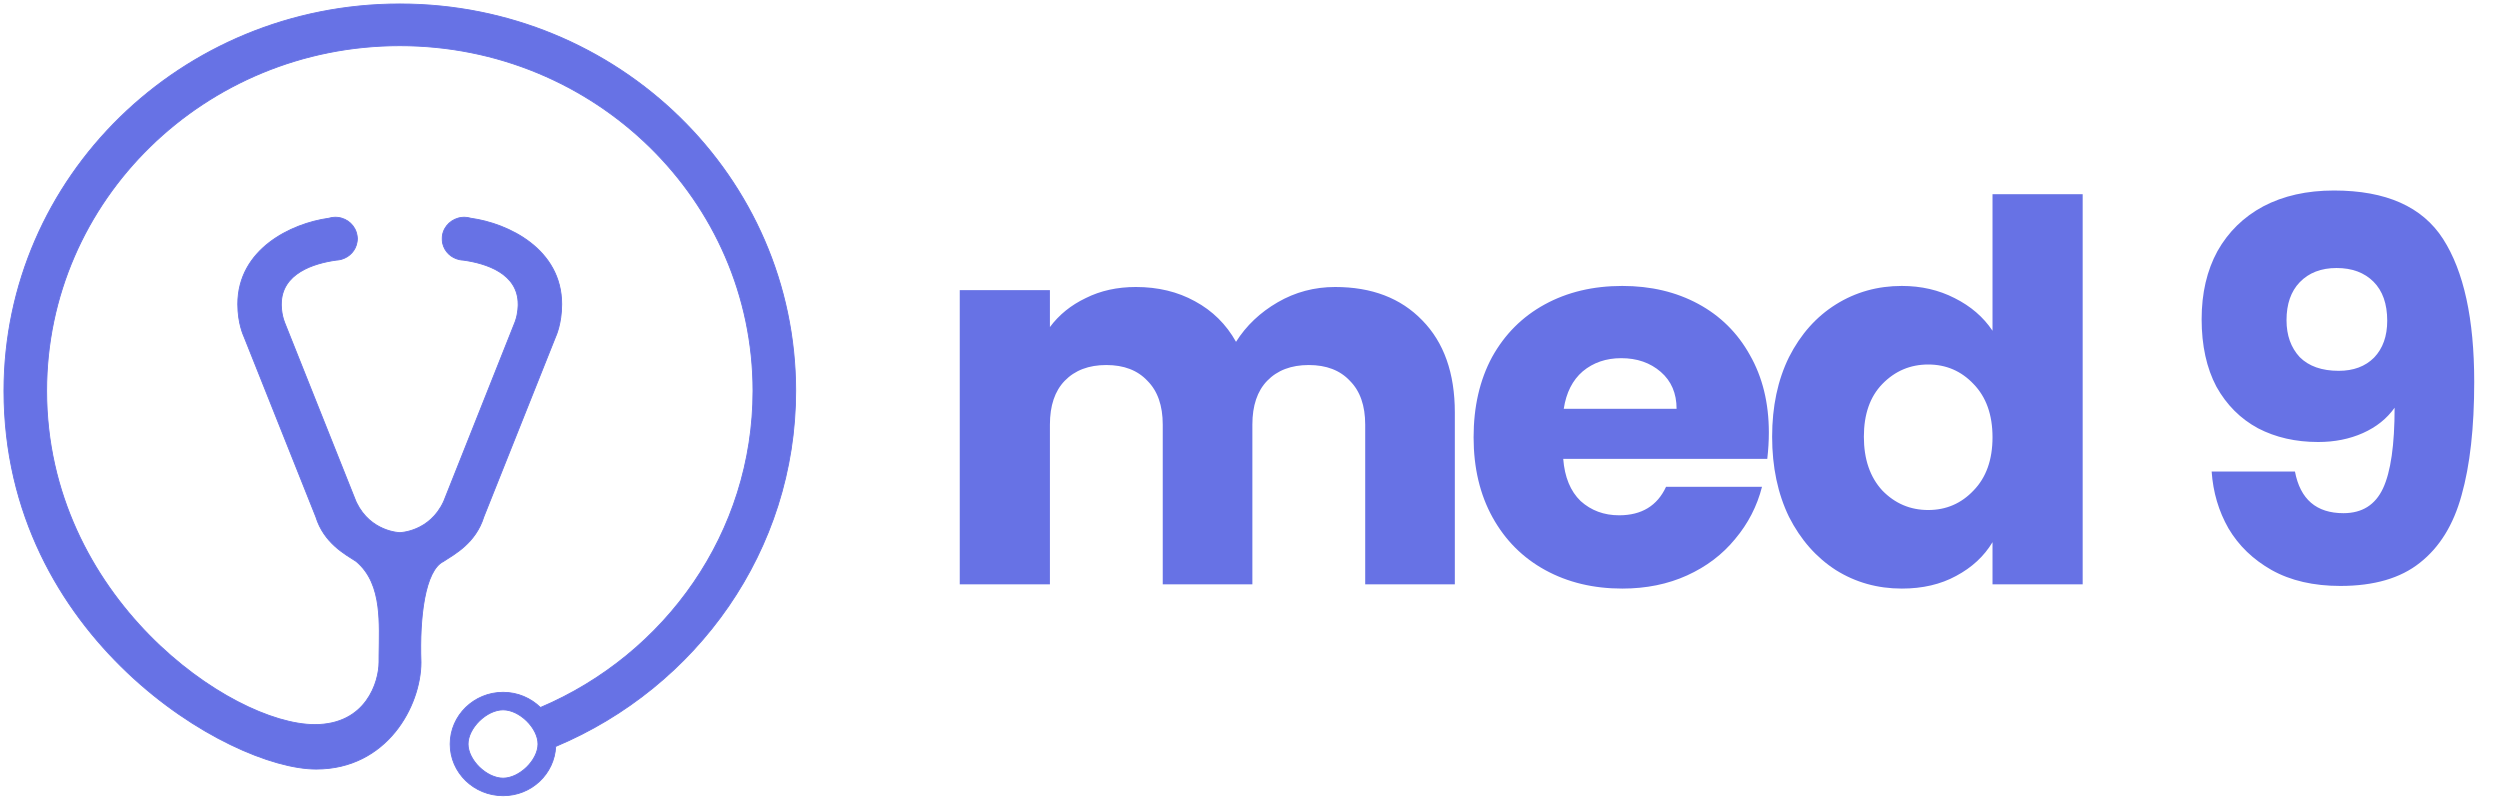 <svg width="569" height="182" viewBox="0 0 569 182" fill="none" xmlns="http://www.w3.org/2000/svg">
<path d="M114.51 161.561C112.64 161.558 110.644 162.585 109.112 164.082C107.58 165.58 106.531 167.53 106.533 169.354C106.536 171.174 107.586 173.114 109.118 174.603C110.65 176.091 112.645 177.109 114.51 177.109C116.37 177.107 118.354 176.085 119.877 174.597C121.4 173.108 122.444 171.17 122.446 169.354C122.449 167.534 121.407 165.585 119.884 164.087C118.361 162.589 116.374 161.561 114.51 161.561ZM95.818 150.753C95.803 155.73 93.867 161.8 89.924 166.627C85.978 171.456 80.021 175.043 71.969 175.043C66.978 175.043 60.042 173.166 52.45 169.481C44.856 165.796 36.597 160.298 28.961 153.048C13.688 138.546 0.9 117.028 0.9 88.968C0.9 40.334 41.249 0.9 91 0.9C140.751 0.9 181.101 40.334 181.1 88.968C181.1 125.276 158.576 156.421 126.479 169.89C126.182 176.13 120.965 181.1 114.51 181.1C107.866 181.1 102.455 175.853 102.455 169.354C102.455 162.854 107.865 157.569 114.51 157.569C117.833 157.569 120.828 158.9 123.006 161.029C151.471 148.94 171.384 121.234 171.384 88.968C171.384 45.584 135.392 10.401 91 10.401C46.608 10.401 10.616 45.584 10.616 88.968C10.616 112.451 21.094 131.439 33.968 144.558C40.404 151.117 47.439 156.208 54.059 159.658C60.68 163.109 66.88 164.916 71.648 164.916C77.508 164.916 81.156 162.477 83.342 159.487C85.531 156.493 86.258 152.939 86.262 150.714L86.272 149.148C86.317 145.472 86.465 141.645 86.01 138.1C85.491 134.053 84.188 130.395 81.062 127.774C78.536 126.137 73.726 123.591 71.876 117.611L55.482 76.499H55.481V76.497C55.479 76.491 55.475 76.483 55.47 76.472C55.459 76.449 55.445 76.416 55.426 76.373C55.388 76.286 55.334 76.158 55.27 75.99C55.141 75.655 54.971 75.162 54.8 74.531C54.458 73.269 54.116 71.453 54.116 69.232C54.116 62.976 57.157 58.379 61.265 55.202C65.369 52.028 70.541 50.267 74.829 49.672C75.308 49.521 75.794 49.437 76.326 49.437C76.519 49.437 76.715 49.456 76.897 49.476C79.138 49.722 80.919 51.419 81.263 53.584C81.301 53.823 81.345 54.081 81.345 54.343C81.345 54.605 81.301 54.861 81.263 55.101C80.967 56.965 79.598 58.456 77.794 58.995L77.428 59.091C77.135 59.156 76.841 59.191 76.533 59.211C73.989 59.568 70.859 60.309 68.368 61.845C65.879 63.379 64.032 65.701 64.032 69.232V69.241C64.032 69.245 64.031 69.251 64.031 69.259C64.031 69.275 64.03 69.298 64.03 69.329C64.03 69.391 64.031 69.481 64.034 69.597C64.041 69.828 64.058 70.157 64.101 70.552C64.186 71.341 64.374 72.387 64.784 73.416L81.016 114.132L81.168 114.453C82.767 117.719 85.174 119.409 87.207 120.285C88.257 120.737 89.208 120.973 89.895 121.095C90.239 121.156 90.517 121.189 90.708 121.206C90.804 121.215 90.878 121.22 90.928 121.223C90.953 121.224 90.972 121.224 90.984 121.225L90.998 121.226H91.002C91.005 121.225 91.01 121.225 91.016 121.225C91.028 121.224 91.047 121.224 91.072 121.223C91.122 121.22 91.196 121.215 91.292 121.206C91.483 121.189 91.761 121.156 92.105 121.095C92.792 120.973 93.743 120.738 94.793 120.286C96.892 119.382 99.389 117.609 100.984 114.132L117.176 73.416L117.319 73.029C117.631 72.129 117.784 71.242 117.859 70.552C117.902 70.157 117.919 69.828 117.926 69.597C117.929 69.481 117.93 69.391 117.93 69.329C117.93 69.298 117.929 69.275 117.929 69.259C117.929 69.251 117.928 69.245 117.928 69.241V69.232C117.928 65.702 116.09 63.38 113.611 61.846C111.129 60.31 108.009 59.568 105.464 59.21C105.157 59.197 104.824 59.156 104.532 59.091C102.673 58.681 101.206 57.28 100.771 55.468L100.697 55.101C100.657 54.85 100.655 54.594 100.655 54.343C100.655 54.091 100.657 53.834 100.697 53.584C101.041 51.418 102.863 49.723 105.103 49.476L105.104 49.475C105.282 49.457 105.439 49.437 105.634 49.437C106.165 49.437 106.689 49.522 107.17 49.672C111.458 50.266 116.621 52.028 120.716 55.202C124.814 58.379 127.844 62.976 127.844 69.232C127.844 71.453 127.512 73.269 127.181 74.53C127.015 75.161 126.849 75.654 126.725 75.989C126.662 76.157 126.61 76.285 126.573 76.372C126.555 76.415 126.54 76.448 126.53 76.471C126.525 76.482 126.521 76.49 126.519 76.496L126.517 76.498L126.518 76.499L110.124 117.611C108.272 123.595 103.452 126.14 100.93 127.779L100.92 127.786L100.876 127.695L100.919 127.786C99.888 128.286 99.026 129.317 98.319 130.761C97.614 132.203 97.068 134.045 96.666 136.15C95.862 140.36 95.632 145.603 95.817 150.749L95.818 150.753Z" fill="#6772E5" stroke="#6772E5" stroke-width="0.2"/>
<path d="M303.88 65.32C312.2 65.32 318.8 67.84 323.68 72.88C328.64 77.92 331.12 84.92 331.12 93.88V133H310.72V96.64C310.72 92.32 309.56 89 307.24 86.68C305 84.28 301.88 83.08 297.88 83.08C293.88 83.08 290.72 84.28 288.4 86.68C286.16 89 285.04 92.32 285.04 96.64V133H264.64V96.64C264.64 92.32 263.48 89 261.16 86.68C258.92 84.28 255.8 83.08 251.8 83.08C247.8 83.08 244.64 84.28 242.32 86.68C240.08 89 238.96 92.32 238.96 96.64V133H218.44V66.04H238.96V74.44C241.04 71.64 243.76 69.44 247.12 67.84C250.48 66.16 254.28 65.32 258.52 65.32C263.56 65.32 268.04 66.4 271.96 68.56C275.96 70.72 279.08 73.8 281.32 77.8C283.64 74.12 286.8 71.12 290.8 68.8C294.8 66.48 299.16 65.32 303.88 65.32ZM402.591 98.44C402.591 100.36 402.471 102.36 402.231 104.44H355.791C356.111 108.6 357.431 111.8 359.751 114.04C362.151 116.2 365.071 117.28 368.511 117.28C373.631 117.28 377.191 115.12 379.191 110.8H401.031C399.911 115.2 397.871 119.16 394.911 122.68C392.031 126.2 388.391 128.96 383.991 130.96C379.591 132.96 374.671 133.96 369.231 133.96C362.671 133.96 356.831 132.56 351.711 129.76C346.591 126.96 342.591 122.96 339.711 117.76C336.831 112.56 335.391 106.48 335.391 99.52C335.391 92.56 336.791 86.48 339.591 81.28C342.471 76.08 346.471 72.08 351.591 69.28C356.711 66.48 362.591 65.08 369.231 65.08C375.711 65.08 381.471 66.44 386.511 69.16C391.551 71.88 395.471 75.76 398.271 80.8C401.151 85.84 402.591 91.72 402.591 98.44ZM381.591 93.04C381.591 89.52 380.391 86.72 377.991 84.64C375.591 82.56 372.591 81.52 368.991 81.52C365.551 81.52 362.631 82.52 360.231 84.52C357.911 86.52 356.471 89.36 355.911 93.04H381.591ZM403.337 99.4C403.337 92.52 404.617 86.48 407.177 81.28C409.817 76.08 413.377 72.08 417.857 69.28C422.337 66.48 427.337 65.08 432.857 65.08C437.257 65.08 441.257 66 444.857 67.84C448.537 69.68 451.417 72.16 453.497 75.28V44.2H474.017V133H453.497V123.4C451.577 126.6 448.817 129.16 445.217 131.08C441.697 133 437.577 133.96 432.857 133.96C427.337 133.96 422.337 132.56 417.857 129.76C413.377 126.88 409.817 122.84 407.177 117.64C404.617 112.36 403.337 106.28 403.337 99.4ZM453.497 99.52C453.497 94.4 452.057 90.36 449.177 87.4C446.377 84.44 442.937 82.96 438.857 82.96C434.777 82.96 431.297 84.44 428.417 87.4C425.617 90.28 424.217 94.28 424.217 99.4C424.217 104.52 425.617 108.6 428.417 111.64C431.297 114.6 434.777 116.08 438.857 116.08C442.937 116.08 446.377 114.6 449.177 111.64C452.057 108.68 453.497 104.64 453.497 99.52ZM522.332 107.32C523.532 113.64 527.212 116.8 533.372 116.8C537.612 116.8 540.612 114.92 542.372 111.16C544.132 107.4 545.012 101.28 545.012 92.8C543.252 95.28 540.852 97.2 537.812 98.56C534.772 99.92 531.372 100.6 527.612 100.6C522.492 100.6 517.932 99.56 513.932 97.48C509.932 95.32 506.772 92.16 504.452 88C502.212 83.76 501.092 78.64 501.092 72.64C501.092 66.72 502.292 61.56 504.692 57.16C507.172 52.76 510.652 49.36 515.132 46.96C519.692 44.56 525.052 43.36 531.212 43.36C543.052 43.36 551.332 47.04 556.052 54.4C560.772 61.76 563.132 72.6 563.132 86.92C563.132 97.32 562.172 105.92 560.252 112.72C558.412 119.44 555.252 124.56 550.772 128.08C546.372 131.6 540.332 133.36 532.652 133.36C526.572 133.36 521.372 132.16 517.052 129.76C512.812 127.36 509.532 124.2 507.212 120.28C504.972 116.36 503.692 112.04 503.372 107.32H522.332ZM532.292 84.4C535.652 84.4 538.332 83.4 540.332 81.4C542.332 79.32 543.332 76.52 543.332 73C543.332 69.16 542.292 66.2 540.212 64.12C538.132 62.04 535.332 61 531.812 61C528.292 61 525.492 62.08 523.412 64.24C521.412 66.32 520.412 69.2 520.412 72.88C520.412 76.32 521.412 79.12 523.412 81.28C525.492 83.36 528.452 84.4 532.292 84.4Z" fill="#6772E5"/>
</svg>
